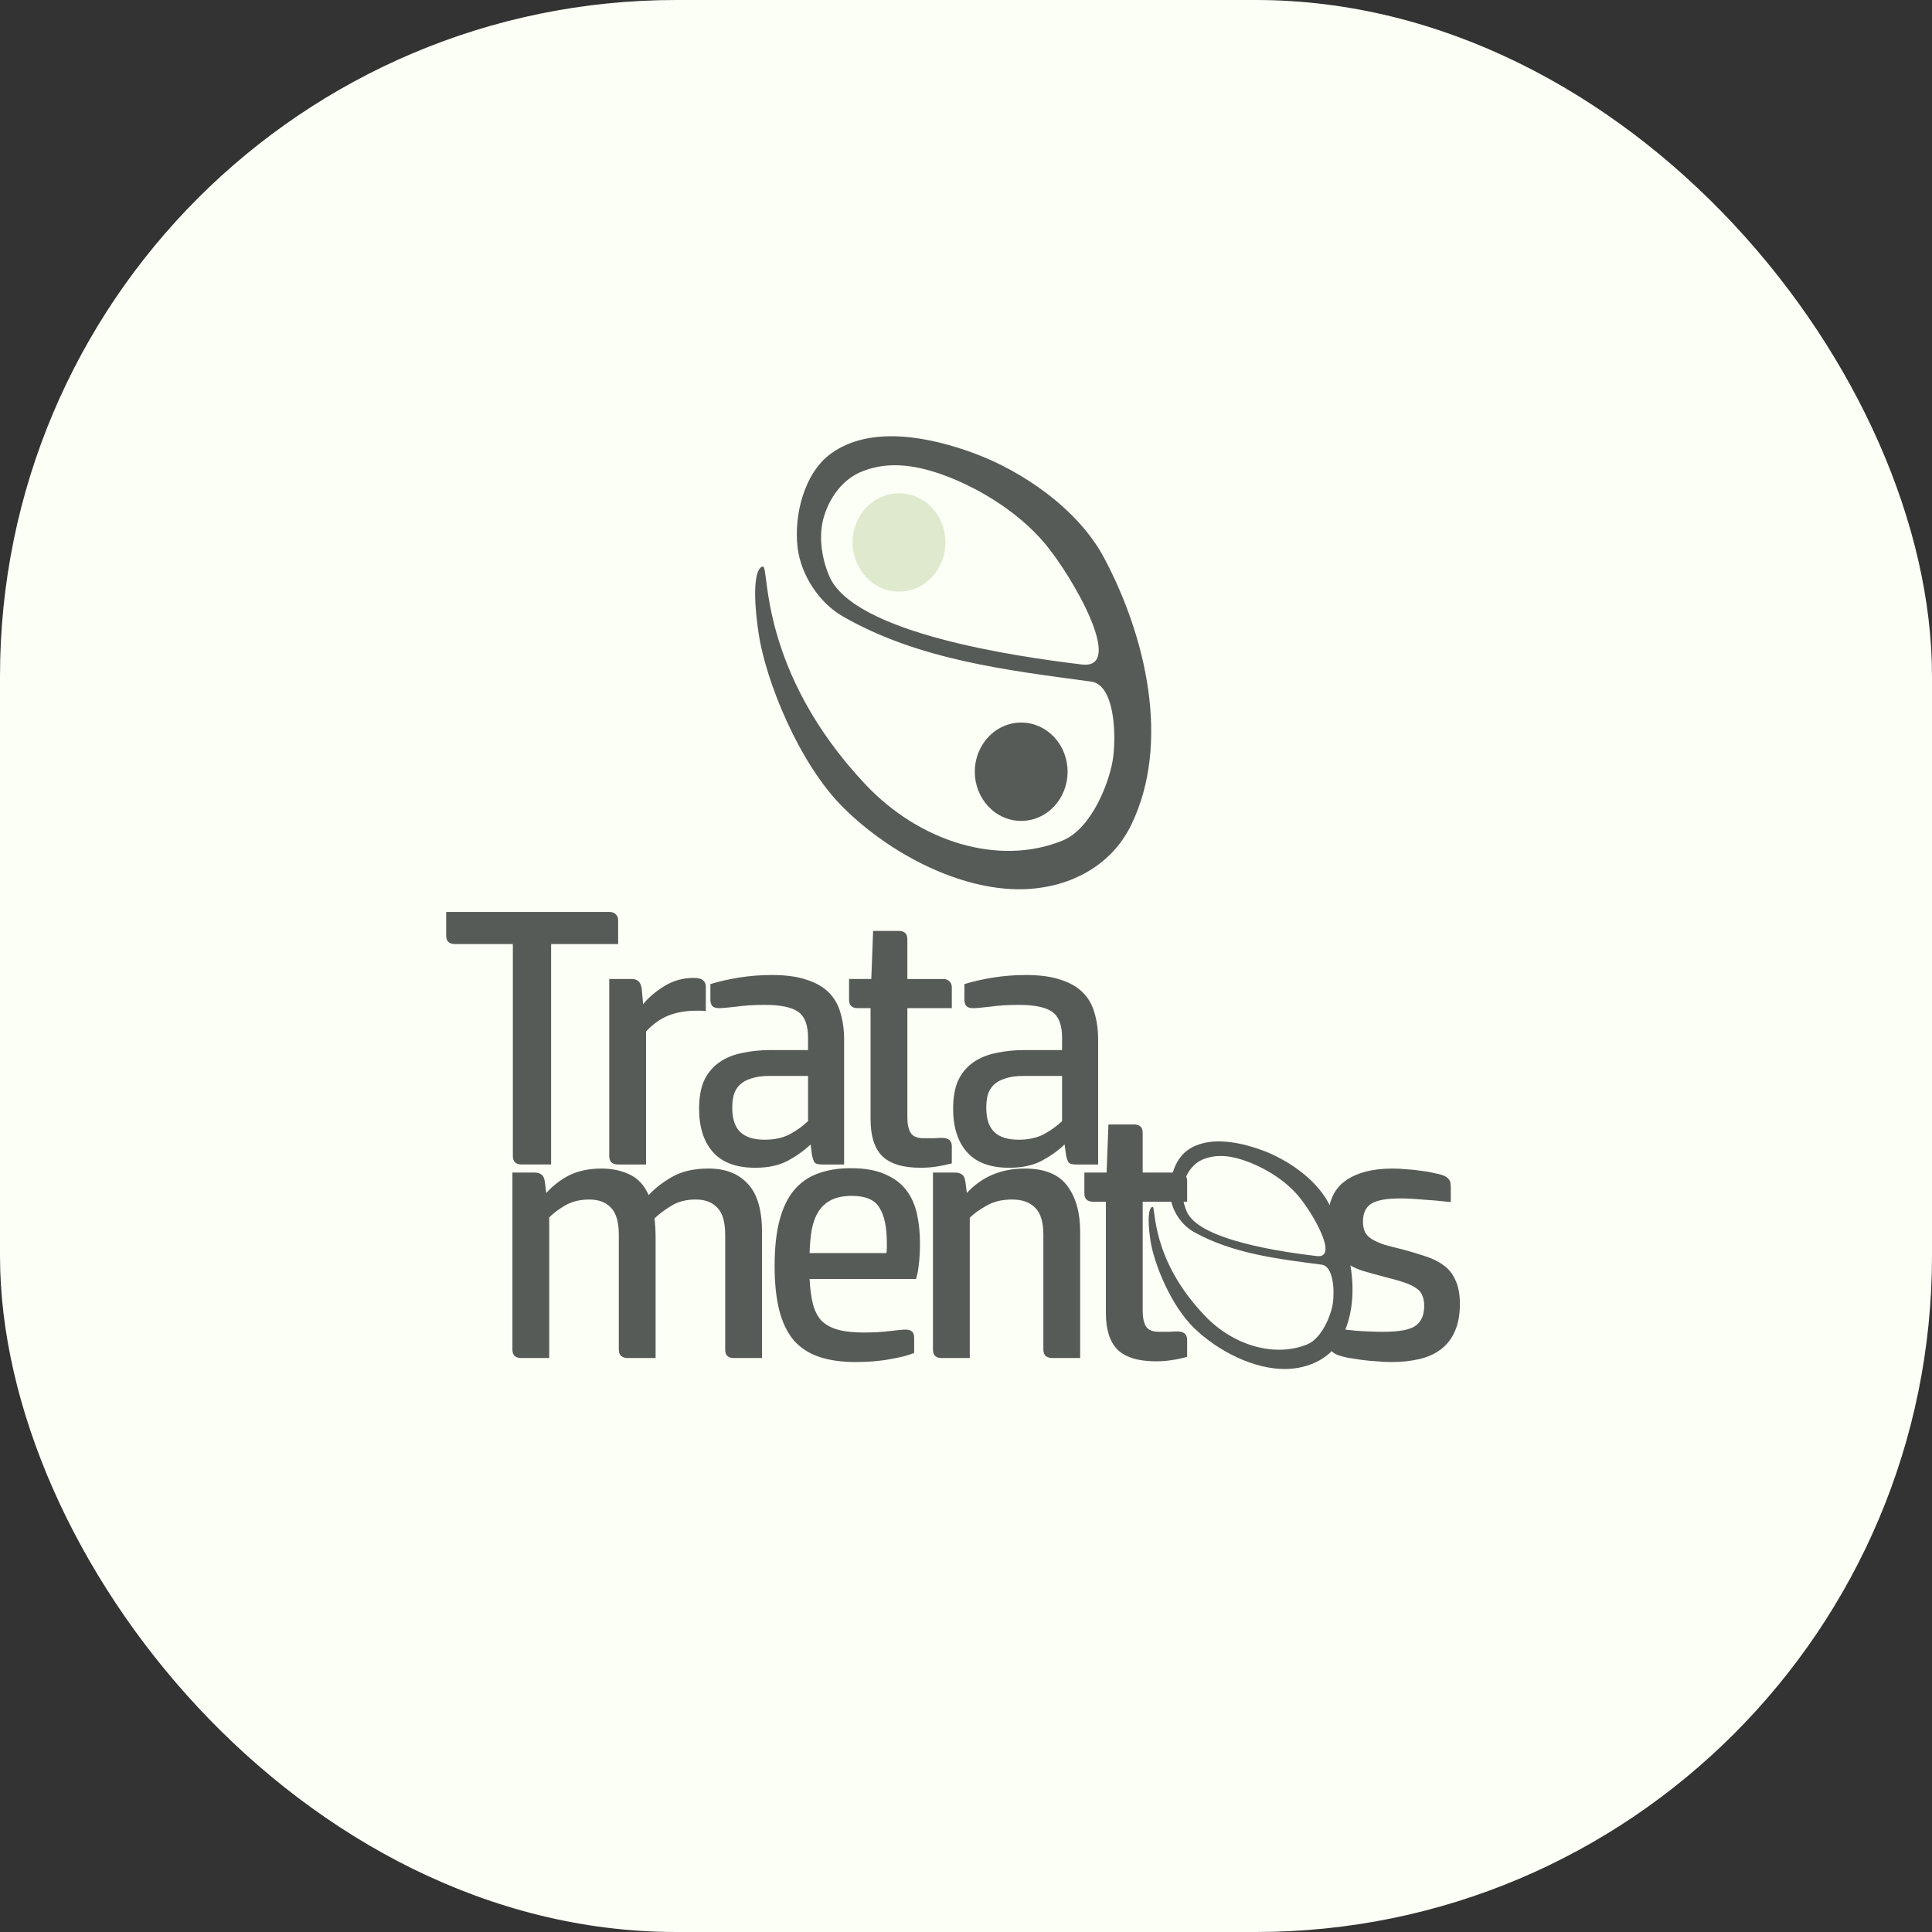 <?xml version="1.0" encoding="UTF-8"?>
<svg version="1.1" viewBox="0 0 1000 1000" xmlns="http://www.w3.org/2000/svg">
<rect x="0" y="0" width="1000" height="1000" fill="#333333" stroke="none"/>
<g clip-path="url(#b)">
<rect width="1e3" height="1e3" fill="#fbfff5"/>
<g transform="matrix(.583 0 0 .583 150 150)">
<svg width="1200" height="1200" version="1.1" xmlns="http://www.w3.org/2000/svg" xmlns:svgjs="http://svgjs.dev/svgjs" xmlns:xlink="http://www.w3.org/1999/xlink">
<svg width="1200" height="1200" version="1.1" viewBox="0 0 317.5 317.5" xml:space="preserve" xmlns="http://www.w3.org/2000/svg"><defs><clipPath id="a"><path d="m56.407 49.85h119.13v129.21h-119.13z" clip-rule="evenodd" stroke-width="1.528"/></clipPath><clipPath id="b"><rect width="1e3" height="1e3" rx="350" ry="350"/></clipPath></defs><path transform="matrix(-.402 0 0 .414 272.31 179.39)" d="m109.34 54.856c-13.904 4.923-30.812 15.531-38.788 29.737-12.488 22.244-20.138 52.681-8.127 76.097 6.242 12.17 19.339 18.142 33.015 18.332 18.281 0.254 39.255-9.875 53.425-23.134 13.637-12.76 23.561-36.601 25.627-49.823 2.177-13.93 0.564-19.04-1.339-19.024-1.903 0.016 1.388 29.704-30.799 62.106-16.358 16.466-40.242 23.393-59.335 15.976-8.792-3.415-14.299-17.016-15.192-23.872-0.892-6.856-0.329-20.529 6.649-21.425 25.138-3.229 51.945-6.157 74.804-18.655 6.953-3.801 12.504-11.715 13.483-19.578 1.172-9.414-2.119-21.26-9.904-26.681-11.905-8.29-29.846-4.897-43.52-0.055l-1e-5 4e-6zm23.931 3.293c3.792-0.028 7.056 0.629 10.005 1.731 5.896 2.204 9.663 7.25 11.477 12.645 1.841 5.475 0.843 11.994-1.528 17.261-7.357 16.34-56.818 22.983-75.966 25.161-13.136 1.495 2.441-24.595 11.029-34.375 8.588-9.78 21.68-16.764 31.806-20.043 5.063-1.64 9.384-2.353 13.177-2.381z" clip-path="url(#a)" fill="#575b58"/><path d="m79.342 250.93q-0.942 0-1.541-0.514-0.514-0.514-0.514-1.455v-26.962q0-4.451-1.798-6.334-1.798-1.969-5.136-1.969-3.253 0-5.649 1.369-2.311 1.369-3.766 2.825v33.039h-6.591q-2.054 0-2.054-1.969v-41.599h5.221q0.942 0 1.541 0.428 0.685 0.428 0.856 1.712l0.342 2.653q2.397-2.653 5.478-4.194 3.167-1.541 7.532-1.541 3.595 0 6.505 1.369 2.996 1.369 4.537 4.879 2.054-2.311 5.478-4.28 3.424-1.969 8.559-1.969 5.992 0 9.244 3.595 3.338 3.509 3.338 11.298v29.615h-6.676q-1.969 0-1.969-1.969v-26.962q0-4.451-1.798-6.334-1.798-1.969-5.136-1.969-3.424 0-5.82 1.541-2.397 1.455-3.852 2.91 0.257 2.225 0.257 4.451v28.332zm42.759-18.574q0.171 3.424 0.77 5.82 0.599 2.397 1.969 3.937 1.455 1.455 3.852 2.14 2.397 0.685 6.163 0.685 3.338 0 6.077-0.342 2.739-0.342 3.766-0.342 1.969 0 1.969 1.883v3.595q-2.054 0.856-5.649 1.455-3.509 0.685-8.131 0.685-4.879 0-8.474-1.198t-5.992-3.852q-2.311-2.739-3.424-7.019-1.113-4.365-1.113-10.528t1.113-10.528q1.113-4.365 3.338-7.104 2.311-2.825 5.649-4.023 3.338-1.284 7.789-1.284 4.964 0 8.131 1.455 3.167 1.369 4.964 3.766 1.798 2.397 2.482 5.649 0.685 3.167 0.685 6.848 0 2.482-0.257 4.793t-0.685 3.509zm18.06-6.077q0.086-0.856 0.086-1.284t0-1.113q0-5.478-1.712-8.217-1.626-2.825-6.505-2.825-2.91 0-4.793 0.942-1.883 0.942-2.996 2.653-1.113 1.712-1.626 4.28-0.428 2.482-0.514 5.564zm12.973 24.651q-2.054 0-2.054-1.969v-41.599h5.221q0.942 0 1.541 0.428 0.685 0.428 0.856 1.712l0.342 2.653q5.307-5.735 13.609-5.735 7.019 0 10.014 4.109 2.996 4.023 2.996 10.785v29.615h-6.591q-0.942 0-1.541-0.514-0.514-0.514-0.514-1.455v-26.962q0-4.451-1.883-6.334-1.883-1.969-5.478-1.969-3.509 0-5.992 1.455-2.482 1.369-3.937 2.825v32.954zm57.653-0.257q-1.969 0.514-3.766 0.77-1.712 0.257-3.595 0.257-6.163 0-8.987-2.739-2.739-2.739-2.739-8.645v-26.106h-2.996q-2.054 0-2.054-1.969v-4.879h5.221l0.428-11.298h5.992q2.054 0 2.054 1.969v9.33h8.388q0.942 0 1.455 0.514 0.599 0.514 0.599 1.455v4.879h-10.442v25.678q0 2.311 0.77 3.595 0.77 1.284 3.081 1.284 1.455 0 2.397 0 1.027-0.086 1.883-0.086 2.311 0 2.311 1.969zm33.513-6.848q2.739 0.342 6.077 0.685 3.338 0.257 6.505 0.257 5.649 0 7.618-1.455 1.969-1.455 1.969-4.622 0-1.455-0.428-2.397-0.342-1.027-1.369-1.712-1.027-0.77-2.825-1.369-1.712-0.599-4.451-1.284-2.996-0.77-5.564-1.541-2.482-0.856-4.28-2.225-1.798-1.369-2.825-3.424-0.942-2.14-0.942-5.478 0-6.933 4.023-9.843 4.023-2.996 11.298-2.996 1.455 0 3.167 0.171 1.712 0.086 3.338 0.342 1.626 0.171 2.996 0.514 1.455 0.257 2.397 0.599 0.942 0.428 1.284 0.942 0.428 0.514 0.428 1.626v3.68q-3.852-0.428-6.762-0.599-2.825-0.257-5.136-0.257-4.879 0-6.848 1.284-1.883 1.284-1.883 4.109 0 1.541 0.514 2.568 0.514 0.942 1.626 1.626t2.91 1.284q1.798 0.514 4.28 1.113 2.91 0.77 5.392 1.626 2.482 0.77 4.28 2.14 1.798 1.284 2.739 3.509 1.027 2.14 1.027 5.564 0 3.766-1.198 6.42-1.113 2.568-3.253 4.194-2.14 1.626-5.136 2.311-2.91 0.685-6.505 0.685-1.541 0-3.424-0.171-1.798-0.086-3.595-0.342-1.798-0.257-3.338-0.514-1.541-0.342-2.397-0.685-1.027-0.428-1.369-1.027-0.342-0.685-0.342-1.626z" fill="#575b58" stroke-width=".446" aria-label="mentœs"/><path d="m52.396 153.68h-13.609q-2.054 0-2.054-1.969v-5.564h38.346q0.942 0 1.455 0.514 0.599 0.514 0.599 1.455v5.564h-15.749v51.784h-6.933q-2.054 0-2.054-1.969zm42.417 7.96q1.712 0 2.311 0.599 0.599 0.514 0.599 1.455v5.735q-0.599-0.086-1.198-0.086t-1.113 0q-3.509 0-6.42 1.113-2.825 1.113-5.307 3.766v31.242h-6.591q-2.054 0-2.054-1.969v-41.599h5.221q1.113 0 1.626 0.514 0.514 0.428 0.77 1.626l0.342 3.766q1.969-2.397 5.05-4.28 3.081-1.883 6.762-1.883zm17.852 23.025q-2.568 0-4.28 0.599-1.712 0.514-2.739 1.541-0.942 0.942-1.369 2.311-0.342 1.369-0.342 2.996 0 3.937 1.883 5.735 1.883 1.798 5.735 1.798 3.424 0 5.906-1.284 2.482-1.369 4.28-3.081v-10.614zm-3.338 21.57q-6.676 0-9.929-3.68t-3.253-10.186q0-4.023 1.198-6.676 1.284-2.653 3.509-4.194 2.311-1.626 5.392-2.225 3.081-0.685 6.676-0.685h8.816v-2.91q0-4.451-2.311-6.077t-7.875-1.626q-3.766 0-6.762 0.428-2.996 0.342-3.937 0.342-1.113 0-1.626-0.514-0.428-0.599-0.428-1.455v-3.68q2.996-0.942 6.762-1.541 3.766-0.599 7.703-0.599 4.879 0 8.131 1.113 3.253 1.027 5.221 2.996 1.969 1.969 2.739 4.793 0.856 2.825 0.856 6.248v29.359h-5.221q-1.455 0-1.798-0.599-0.342-0.685-0.514-1.541l-0.342-2.568q-2.225 2.14-5.392 3.852-3.081 1.626-7.618 1.626zm46.183-1.027q-1.969 0.514-3.766 0.77-1.712 0.257-3.595 0.257-6.163 0-8.987-2.739-2.739-2.739-2.739-8.645v-26.106h-2.996q-2.054 0-2.054-1.969v-4.879h5.221l0.428-11.298h5.992q2.054 0 2.054 1.969v9.33h8.388q0.942 0 1.455 0.514 0.599 0.514 0.599 1.455v4.879h-10.442v25.678q0 2.311 0.77 3.595t3.081 1.284q1.455 0 2.397 0 1.027-0.086 1.883-0.086 2.311 0 2.311 1.969zm16.825-20.542q-2.568 0-4.28 0.599-1.712 0.514-2.739 1.541-0.942 0.942-1.369 2.311-0.342 1.369-0.342 2.996 0 3.937 1.883 5.735t5.735 1.798q3.424 0 5.906-1.284 2.482-1.369 4.28-3.081v-10.614zm-3.338 21.57q-6.676 0-9.929-3.68t-3.253-10.186q0-4.023 1.198-6.676 1.284-2.653 3.509-4.194 2.311-1.626 5.392-2.225 3.081-0.685 6.676-0.685h8.816v-2.91q0-4.451-2.311-6.077t-7.875-1.626q-3.766 0-6.762 0.428-2.996 0.342-3.937 0.342-1.113 0-1.626-0.514-0.428-0.599-0.428-1.455v-3.68q2.996-0.942 6.762-1.541 3.766-0.599 7.703-0.599 4.879 0 8.131 1.113 3.253 1.027 5.221 2.996 1.969 1.969 2.739 4.793 0.856 2.825 0.856 6.248v29.359h-5.221q-1.455 0-1.798-0.599-0.342-0.685-0.514-1.541l-0.342-2.568q-2.225 2.14-5.392 3.852-3.081 1.626-7.618 1.626z" fill="#575b58" stroke-width=".446" aria-label="Trata"/><g transform="matrix(-.781 0 0 .824 246.4 -6.702)"><path d="m109.34 54.856c-13.904 4.923-30.812 15.531-38.788 29.737-12.488 22.244-20.138 52.681-8.127 76.097 6.242 12.17 19.339 18.142 33.015 18.332 18.281 0.254 39.255-9.875 53.425-23.134 13.637-12.76 23.561-36.601 25.627-49.823 2.177-13.93 0.564-19.04-1.339-19.024-1.903 0.016 1.388 29.704-30.799 62.106-16.358 16.466-40.242 23.393-59.335 15.976-8.792-3.415-14.299-17.016-15.192-23.872-0.892-6.856-0.329-20.529 6.649-21.425 25.138-3.229 51.945-6.157 74.804-18.655 6.953-3.801 12.504-11.715 13.483-19.578 1.172-9.414-2.119-21.26-9.904-26.681-11.905-8.29-29.846-4.897-43.52-0.055l-1e-5 4e-6zm23.931 3.293c3.792-0.028 7.056 0.629 10.005 1.731 5.896 2.204 9.663 7.25 11.477 12.645 1.841 5.475 0.843 11.994-1.528 17.261-7.357 16.34-56.818 22.983-75.966 25.161-13.136 1.495 2.441-24.595 11.029-34.375 8.588-9.78 21.68-16.764 31.806-20.043 5.063-1.64 9.384-2.353 13.177-2.381z" fill="#575b58"/><path d="m146.21 80.158c0 1.859-0.354 3.647-1.062 5.364-0.708 1.717-1.717 3.233-3.026 4.548-1.309 1.314-2.818 2.327-4.528 3.039-1.71 0.711-3.491 1.067-5.342 1.067-1.851-9e-6 -3.632-0.356-5.342-1.067-1.71-0.711-3.22-1.724-4.528-3.039s-2.317-2.83-3.026-4.548c-0.708-1.717-1.062-3.505-1.062-5.364-2e-5 -1.859 0.354-3.647 1.062-5.364 0.708-1.717 1.717-3.233 3.026-4.548 1.309-1.314 2.818-2.327 4.528-3.039 1.71-0.711 3.491-1.067 5.342-1.067 1.851 0 3.631 0.356 5.342 1.067 1.71 0.711 3.22 1.724 4.528 3.039s2.317 2.83 3.026 4.548c0.708 1.717 1.062 3.505 1.062 5.364z" fill="#dfe9ce"/><path d="m109.47 145.52c0 1.859-0.354 3.647-1.062 5.364s-1.717 3.233-3.026 4.548-2.818 2.327-4.528 3.039c-1.71 0.711-3.491 1.067-5.342 1.067-1.851-2e-5 -3.632-0.356-5.342-1.067-1.71-0.711-3.22-1.724-4.528-3.039-1.309-1.314-2.317-2.83-3.026-4.548-0.708-1.717-1.062-3.505-1.062-5.364s0.354-3.647 1.062-5.364c0.708-1.717 1.717-3.233 3.026-4.548 1.309-1.314 2.818-2.327 4.528-3.039 1.71-0.711 3.491-1.067 5.342-1.067 1.851 0 3.631 0.356 5.342 1.067s3.22 1.724 4.528 3.039c1.309 1.314 2.317 2.83 3.026 4.548 0.708 1.717 1.062 3.505 1.062 5.364z" fill="#575b58"/></g></svg>
</svg>
</g>
</g>
</svg>
